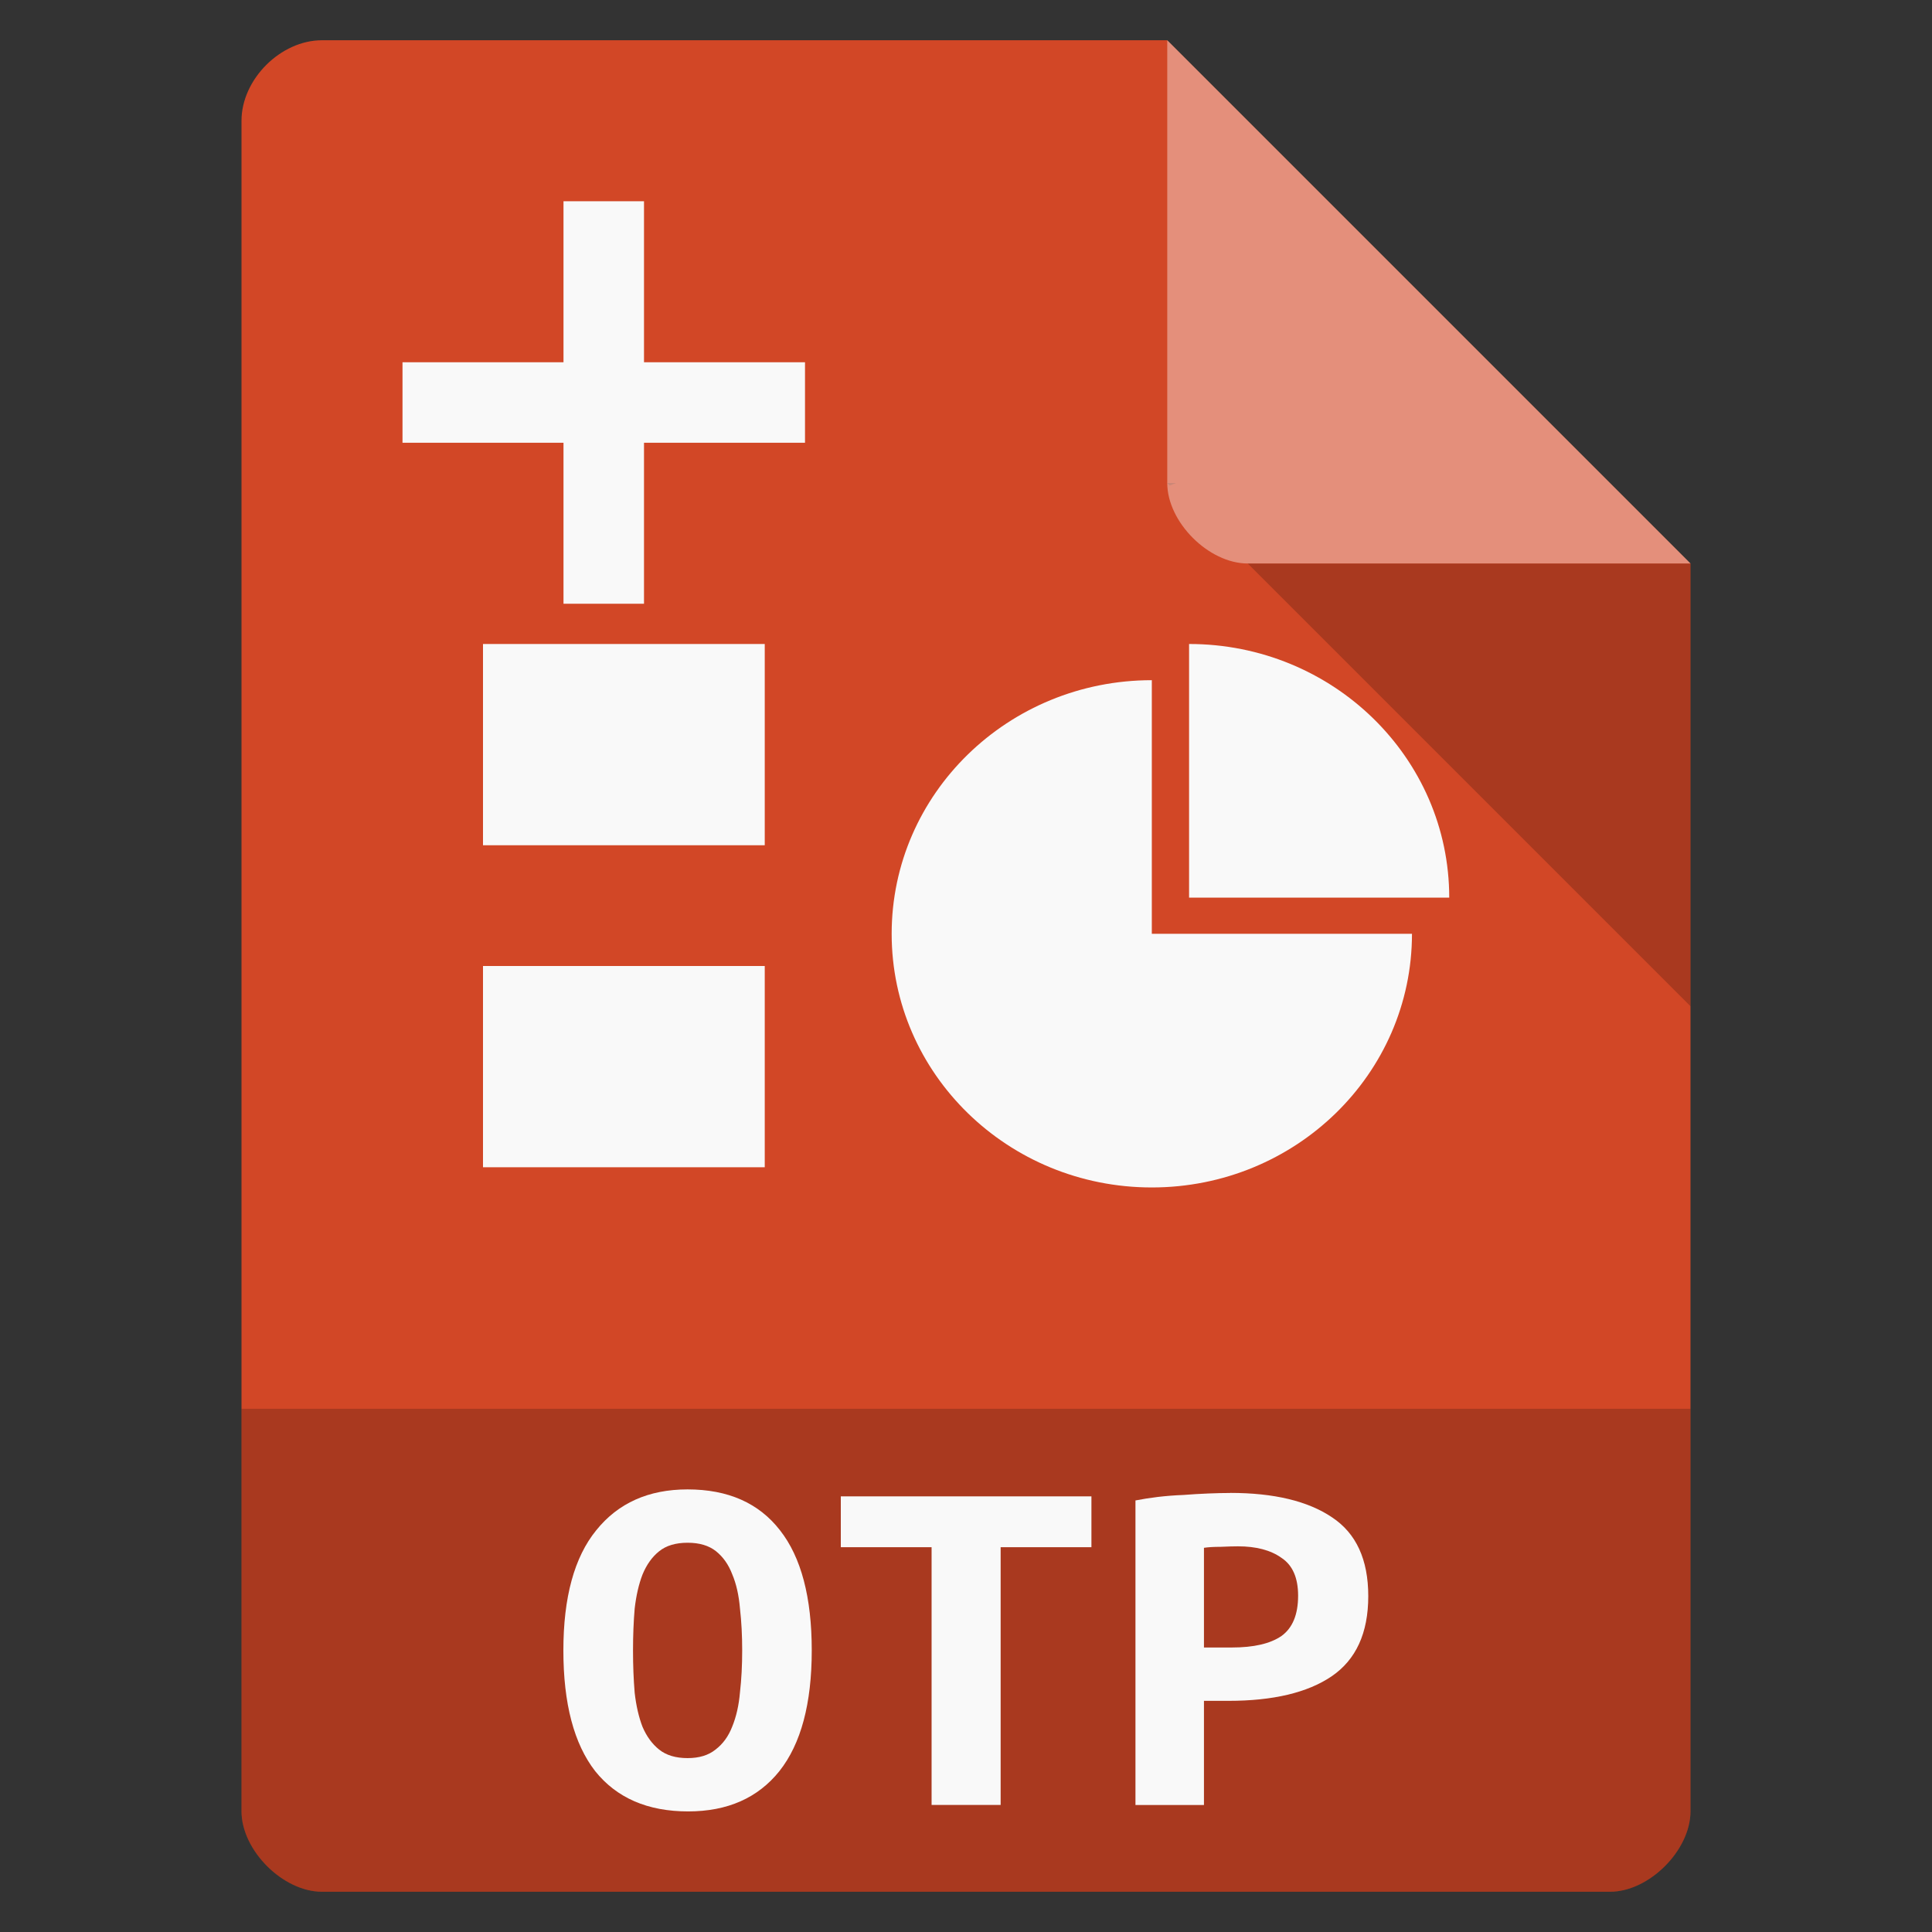 <svg width="48" xmlns="http://www.w3.org/2000/svg" viewBox="0 0 48 48" height="48">
<rect x="0" y="0" width="48" height="48" fill="#333333" stroke="none"/>
<path style="fill:#d24726" d="M 8,1 C 6.971,1 6,1.971 6,3 l 0,42 c 0,0.971 1.029,2 2,2 l 32,0 c 0.971,0 2,-1.029 2,-2 L 42,14 29,1 z"/>
<path style="fill-opacity:.196" d="M 29,12 29.062,12.062 29.219,12 29,12 z m 2,2 11,11 0,-11 -11,0 z"/>
<path style="fill:#fff;fill-opacity:.392" d="m 29,1 13,13 -11,0 c -0.971,0 -2,-1.029 -2,-2 L 29,1 z"/>
<g style="fill:#f9f9f9">
<g>
<path d="m 12,16 7,0 0,5 -7,0 z"/>
<path d="m 12,24 7,0 0,5 -7,0 z"/>
</g>
<g transform="matrix(3.271 0 0 3.189 2.308 3.4)">
<path d="m 8.326,3.951 0,1.976 1.976,0 c 0,-1.091 -0.884,-1.976 -1.976,-1.976 z"/>
<path d="m 8.043,4.233 c -1.091,0 -1.976,0.884 -1.976,1.976 0,1.091 0.884,1.976 1.976,1.976 1.091,0 1.976,-0.884 1.976,-1.976 l -1.976,0 0,-1.976 z"/>
</g>
</g>
<path style="fill-opacity:.196" d="m 6,35 0,10 c 0,0.971 1.029,2 2,2 l 32,0 c 0.971,0 2,-1.029 2,-2 l 0,-10 z"/>
<g style="fill:#f9f9f9">
<path d="m 14,5 0,4 -4,0 0,2 4,0 0,4 2,0 0,-4 4,0 0,-2 -4,0 0,-4 z"/>
<g style="word-spacing:0;line-height:125%;letter-spacing:0" transform="scale(1.057 .946)">
<path d="m 14.879,43.345 c -2e-6,0.393 0.013,0.764 0.039,1.113 0.035,0.34 0.096,0.637 0.183,0.89 0.096,0.253 0.227,0.454 0.393,0.602 0.166,0.148 0.388,0.223 0.668,0.223 0.271,1e-6 0.489,-0.074 0.655,-0.223 0.175,-0.148 0.305,-0.349 0.393,-0.602 0.096,-0.262 0.157,-0.563 0.183,-0.903 0.035,-0.34 0.052,-0.707 0.052,-1.1 -5e-6,-0.393 -0.017,-0.759 -0.052,-1.1 -0.026,-0.349 -0.087,-0.65 -0.183,-0.903 -0.087,-0.253 -0.214,-0.454 -0.38,-0.602 -0.166,-0.148 -0.388,-0.223 -0.668,-0.223 -0.279,7e-6 -0.502,0.074 -0.668,0.223 -0.166,0.148 -0.297,0.353 -0.393,0.615 -0.087,0.253 -0.148,0.55 -0.183,0.89 -0.026,0.34 -0.039,0.707 -0.039,1.1 m -1.637,0 c 0,-1.396 0.257,-2.448 0.772,-3.155 0.515,-0.716 1.231,-1.074 2.147,-1.074 0.951,8e-6 1.676,0.358 2.173,1.074 0.497,0.707 0.746,1.759 0.746,3.155 -6e-6,1.396 -0.253,2.453 -0.759,3.168 -0.506,0.707 -1.222,1.06 -2.147,1.06 -0.951,0 -1.68,-0.353 -2.186,-1.06 -0.497,-0.716 -0.746,-1.772 -0.746,-3.168"/>
<path d="m 25.654,39.299 0,1.335 -2.134,0 0,6.769 -1.623,0 0,-6.769 -2.134,0 0,-1.335 5.891,0"/>
<path d="m 28.914,39.208 c 1.03,8e-6 1.829,0.214 2.396,0.642 0.567,0.419 0.851,1.108 0.851,2.069 -6e-6,0.969 -0.288,1.671 -0.864,2.108 -0.567,0.428 -1.375,0.642 -2.422,0.642 l -0.576,0 0,2.736 -1.61,0 0,-7.999 c 0.157,-0.035 0.332,-0.065 0.524,-0.092 0.201,-0.026 0.401,-0.044 0.602,-0.052 0.201,-0.017 0.397,-0.031 0.589,-0.039 0.192,-0.009 0.362,-0.013 0.511,-0.013 m 0.183,1.401 c -0.096,7e-6 -0.231,0.004 -0.406,0.013 -0.166,7e-6 -0.297,0.009 -0.393,0.026 l 0,2.618 0.655,0 c 0.515,5e-6 0.903,-0.1 1.165,-0.301 0.262,-0.209 0.393,-0.563 0.393,-1.06 -5e-6,-0.471 -0.131,-0.803 -0.393,-0.995 -0.253,-0.201 -0.594,-0.301 -1.021,-0.301"/>
</g>
</g>
</svg>
